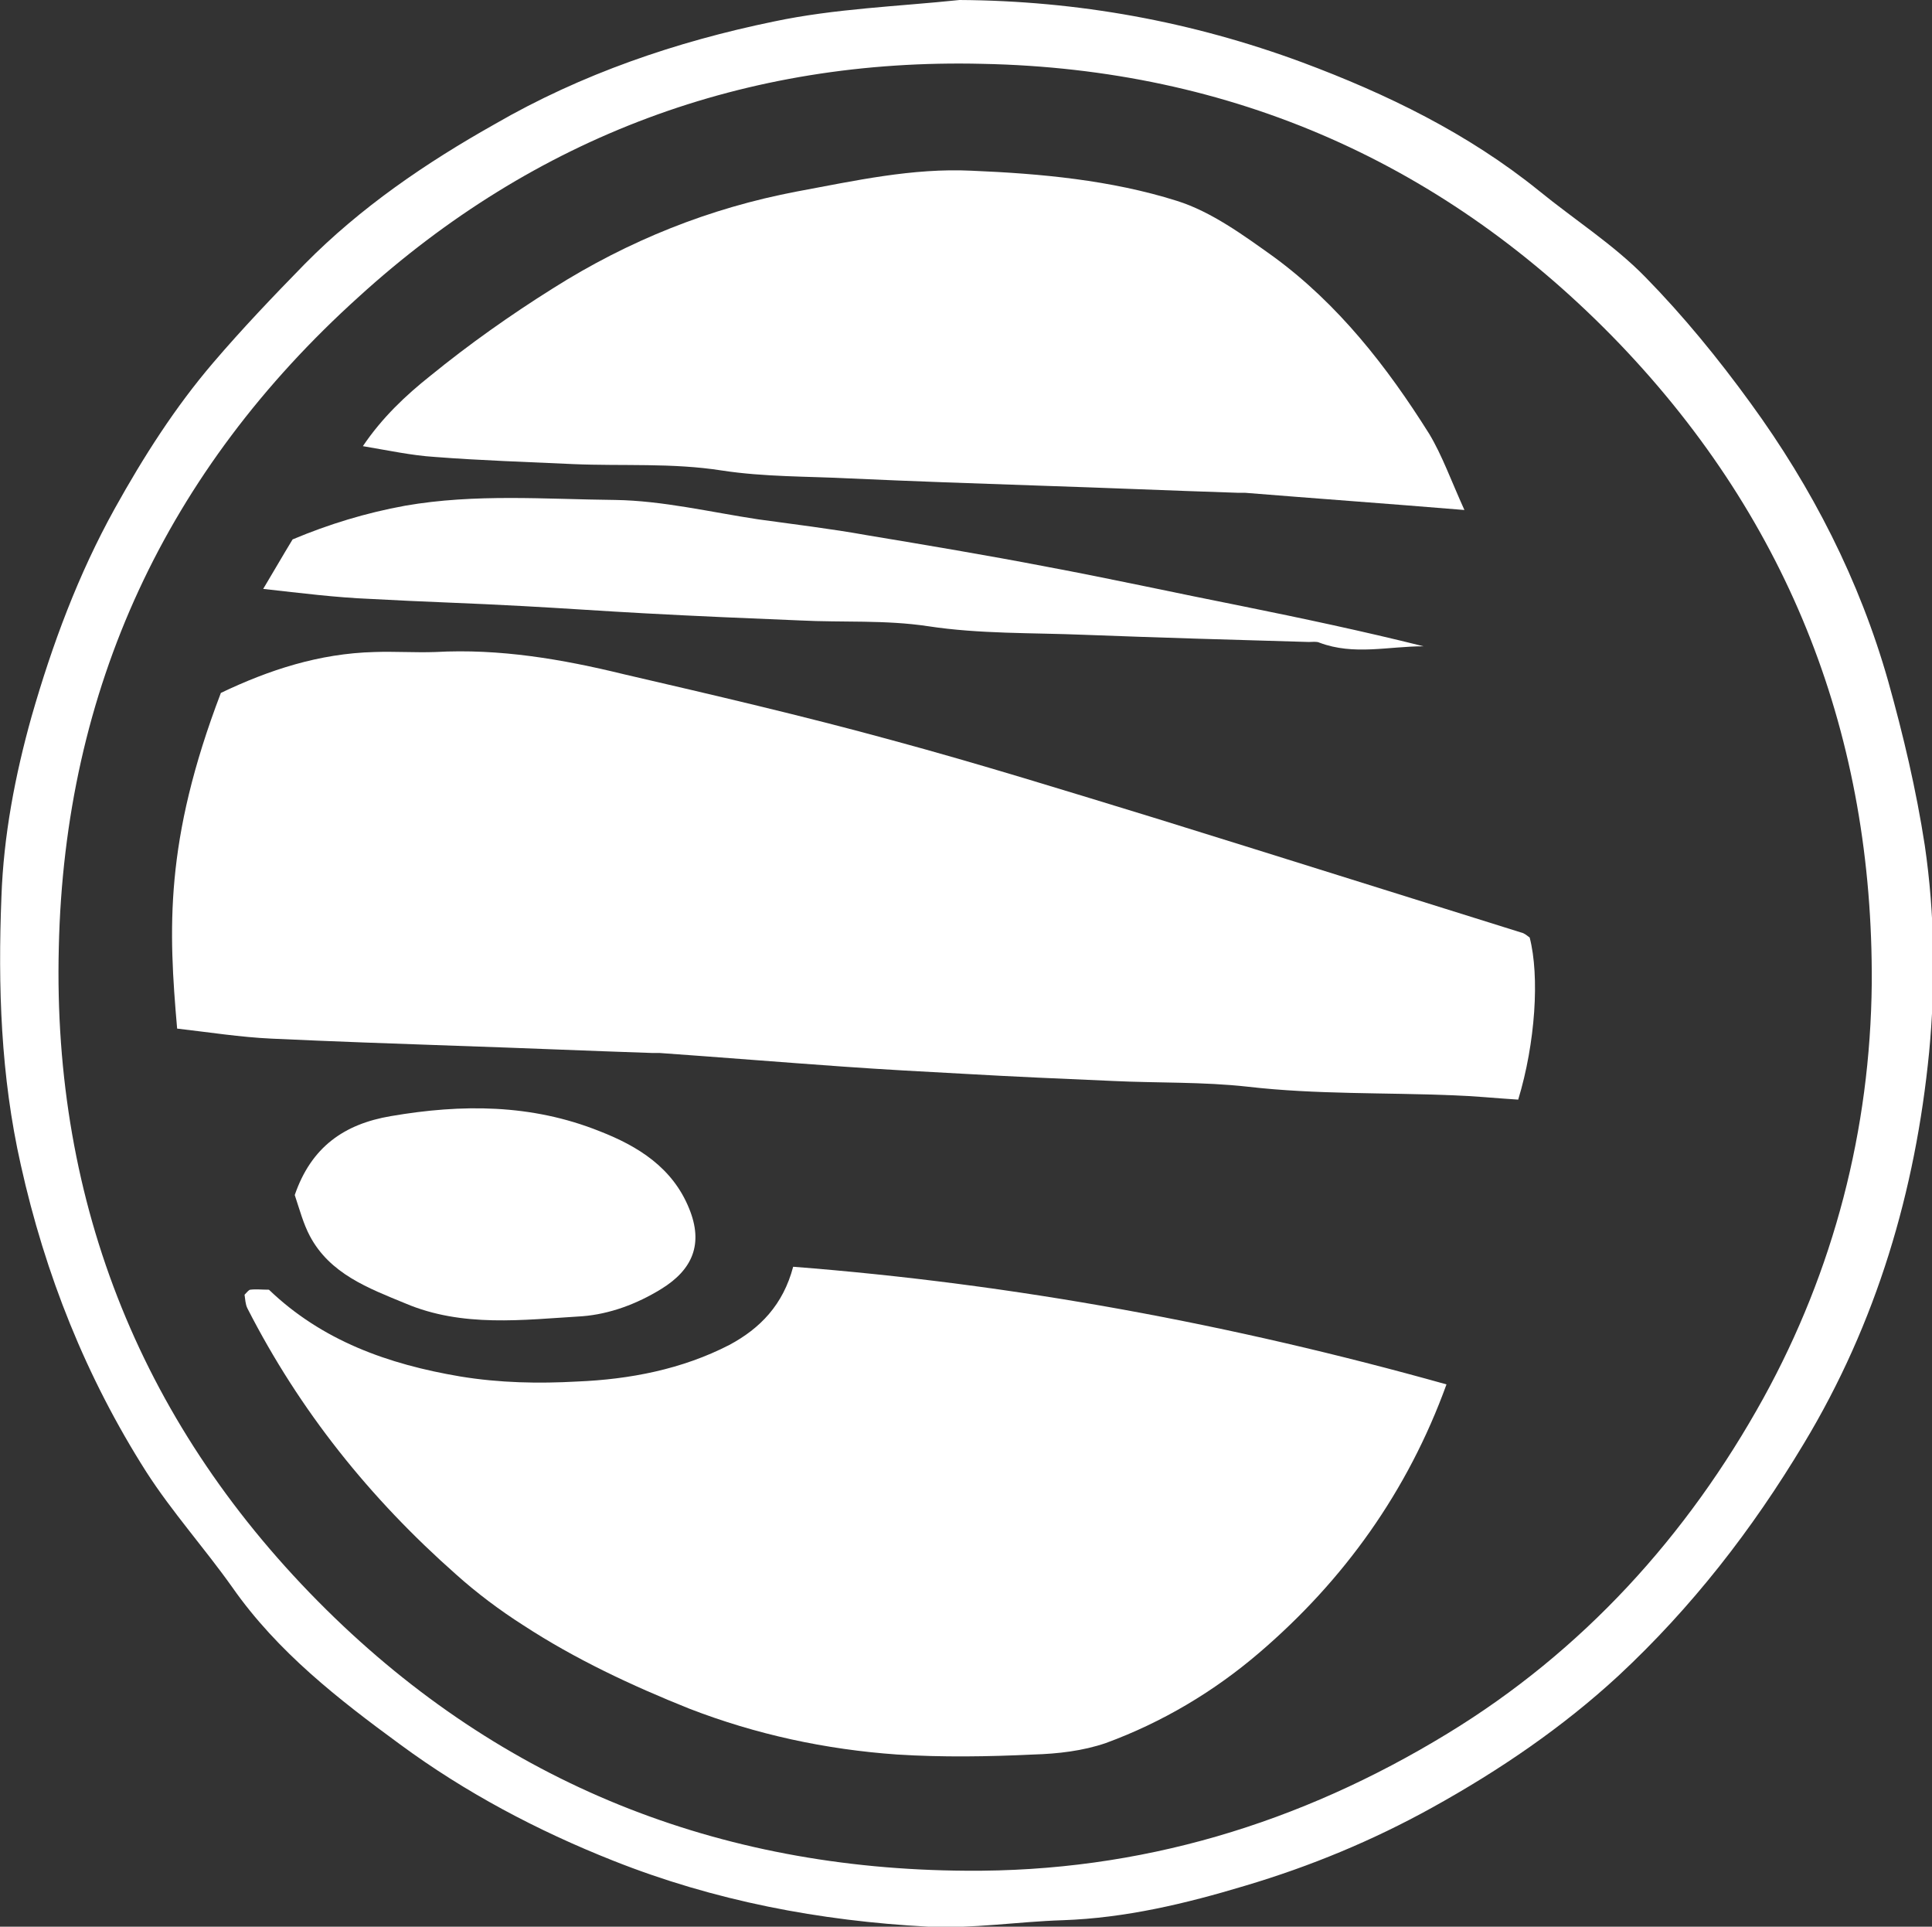 <?xml version="1.0" encoding="utf-8"?>
<!-- Generator: Adobe Illustrator 21.0.0, SVG Export Plug-In . SVG Version: 6.00 Build 0)  -->
<!DOCTYPE svg PUBLIC "-//W3C//DTD SVG 1.1//EN" "http://www.w3.org/Graphics/SVG/1.1/DTD/svg11.dtd">
<svg version="1.1" id="Layer_1" xmlns="http://www.w3.org/2000/svg" xmlns:xlink="http://www.w3.org/1999/xlink" x="0px" y="0px"
	 viewBox="0 0 269.4 268.6" style="enable-background:new 0 0 269.4 268.6;" xml:space="preserve">
<rect x="0" y="0" width="269.4" height="268.6" fill="#333333" stroke="none"/>
<style type="text/css">
	.st0{fill:#FFFFFF;}
</style>
<g>
	<path class="st0" d="M133.8,0c16.5,0.1,32.4,3,47.8,8.7c11.8,4.4,23.1,9.9,33,17.9c4.9,4,10.4,7.5,14.8,12
		c5.3,5.4,10.2,11.4,14.7,17.6c8.6,11.8,15.2,24.7,19.2,38.8c2.1,7.5,3.9,15.1,5.1,22.9c1.4,9.6,1.5,19.3,0.6,28.8
		c-1.9,19.3-7.3,37.7-17.5,54.6c-7.2,12-15.6,22.8-25.8,32.3c-7.8,7.2-16.6,13.2-26,18.4c-8.3,4.6-17,8.2-26.1,10.9
		c-8.3,2.5-16.7,4.5-25.4,4.8c-6.3,0.2-12.6,1.2-18.8,0.9c-15.1-0.8-29.8-3.6-43.9-9.2c-10.6-4.2-20.6-9.5-29.7-16.2
		c-8.6-6.3-17.1-12.9-23.4-21.9c-3.9-5.5-8.4-10.5-12-16.1C12,192,6.3,177.7,2.9,162.4C0.1,150-0.3,137.5,0.2,125
		c0.3-8.5,1.9-16.9,4.2-25.1C7.3,89.8,10.9,80.1,16,70.9c4-7.2,8.4-14.1,13.7-20.3c4.1-4.8,8.4-9.3,12.8-13.8
		c7.8-7.9,16.9-14.1,26.5-19.5c12.1-7,25.3-11.5,38.9-14.3C116.4,1.2,125.2,0.9,133.8,0z M134.7,260.8c24.3,0.2,46.6-6.6,67.1-19.1
		c18.9-11.5,33.5-27.6,44.1-46.8c9.8-17.8,14.9-37.4,15.1-57.8c0.2-34.2-11.3-64.2-35.1-89.1C201.7,22.8,171.8,9.6,137,8.9
		C104,8.1,74.6,19,50,41.4C23.2,65.6,9,96,8.2,132.1C7.3,168,20,199.2,45.5,224.4C70,248.6,100.1,260.6,134.7,260.8z"/>
	<path class="st0" d="M211.7,153.3c-3.2-0.2-6.1-0.5-9-0.6c-9.6-0.4-19.2-0.1-28.7-1.2c-6.3-0.7-12.6-0.5-18.8-0.8
		c-6.9-0.3-13.9-0.6-20.8-1c-5.6-0.3-11.2-0.6-16.8-1c-8.5-0.6-17.1-1.3-25.6-1.9c-0.3,0-0.7,0-1,0c-9.1-0.3-18.2-0.7-27.3-1
		c-8.6-0.3-17.2-0.6-25.8-1c-4.4-0.2-8.8-0.9-13.2-1.4c-1.2-13.8-1.8-26.1,6.1-46.8c6.7-3.2,13.7-5.5,21.4-5.7
		c2.8-0.1,5.7,0.1,8.5,0c9-0.5,17.7,1,26.3,3.1c12.5,2.9,25,5.8,37.4,9.2c12.2,3.3,24.4,7.1,36.5,10.8c17.1,5.3,34.2,10.7,51.2,16
		c0.5,0.1,0.9,0.5,1.2,0.7C214.7,136.1,214.1,145.4,211.7,153.3z"/>
	<path class="st0" d="M110.6,176.6c30.9,2.4,61.1,8,91.1,16.4c-5.4,14.9-14.3,27.3-26.1,37.4c-6.3,5.4-13.5,9.7-21.4,12.6
		c-3.2,1.1-6.7,1.5-10.1,1.6c-6.3,0.3-12.7,0.4-19,0c-10-0.7-19.7-2.8-29-6.4c-8-3.2-15.9-6.9-23.1-11.6c-3.3-2.1-6.5-4.5-9.4-7.1
		c-12-10.6-21.8-22.8-29.1-37.1c-0.3-0.6-0.3-1.3-0.4-1.9c0.3-0.3,0.6-0.7,0.8-0.7c0.8-0.1,1.6,0,2.6,0c7.4,7.1,16.6,10.4,26.7,12.1
		c5.5,0.9,10.9,1,16.3,0.7c7.3-0.3,14.6-1.7,21.2-5.1C106,185.2,109.2,181.9,110.6,176.6z"/>
	<path class="st0" d="M204.2,71.1c-10.9-0.9-20.7-1.6-30.6-2.4c-0.3,0-0.7,0-1,0c-9.3-0.3-18.5-0.7-27.8-1c-8.8-0.3-17.5-0.6-26.3-1
		c-5.9-0.3-11.9-0.2-17.8-1.1c-7-1.1-13.9-0.6-20.8-0.9c-6.4-0.3-12.9-0.5-19.3-1c-3.2-0.2-6.4-0.9-10-1.5c2.7-4,6-7.1,9.4-9.8
		c5.4-4.4,11.2-8.5,17.1-12.2C87.7,33.5,99,29,111.1,26.7c8.1-1.5,16.1-3.3,24.4-2.9c9.6,0.4,19.4,1.3,28.6,4.2
		c4.8,1.5,9.3,4.8,13.5,7.8c9,6.6,15.8,15.3,21.7,24.7C201.1,63.5,202.3,66.9,204.2,71.1z"/>
	<path class="st0" d="M36.7,82.1c1.5-2.5,2.7-4.6,4.1-6.9c5-2.1,10.2-3.7,15.7-4.7c9.8-1.7,19.5-0.9,29.3-0.8
		c6.6,0.1,13.3,1.7,19.9,2.7c5,0.7,10.1,1.3,15.1,2.2c8.4,1.4,16.8,2.8,25.1,4.4c9.1,1.7,18.2,3.7,27.3,5.5
		c8.4,1.7,16.9,3.5,25.3,5.6c-4.9,0-9.7,1.3-14.5-0.5c-0.4-0.2-1-0.1-1.5-0.1c-10.4-0.3-20.9-0.6-31.3-1c-7.3-0.3-14.6-0.1-21.8-1.2
		c-6-0.9-11.9-0.5-17.8-0.8c-7.3-0.3-14.5-0.6-21.8-1c-5.6-0.3-11.2-0.7-16.8-1c-7.1-0.4-14.2-0.6-21.3-1
		C46.8,83.3,42.1,82.7,36.7,82.1z"/>
	<path class="st0" d="M41.1,166.6c2.3-6.7,6.9-9.9,13.4-11c9.9-1.7,19.6-1.7,29.1,2.1c5.4,2.1,10.2,5.1,12.5,10.8
		c2,4.9,0.5,8.5-3.9,11.2c-3.4,2.1-7.2,3.5-11,3.8c-8.3,0.5-16.7,1.6-24.7-1.8c-5.1-2.1-10.5-4.1-13.3-9.4
		C42.3,170.6,41.8,168.7,41.1,166.6z"/>
</g>
</svg>
